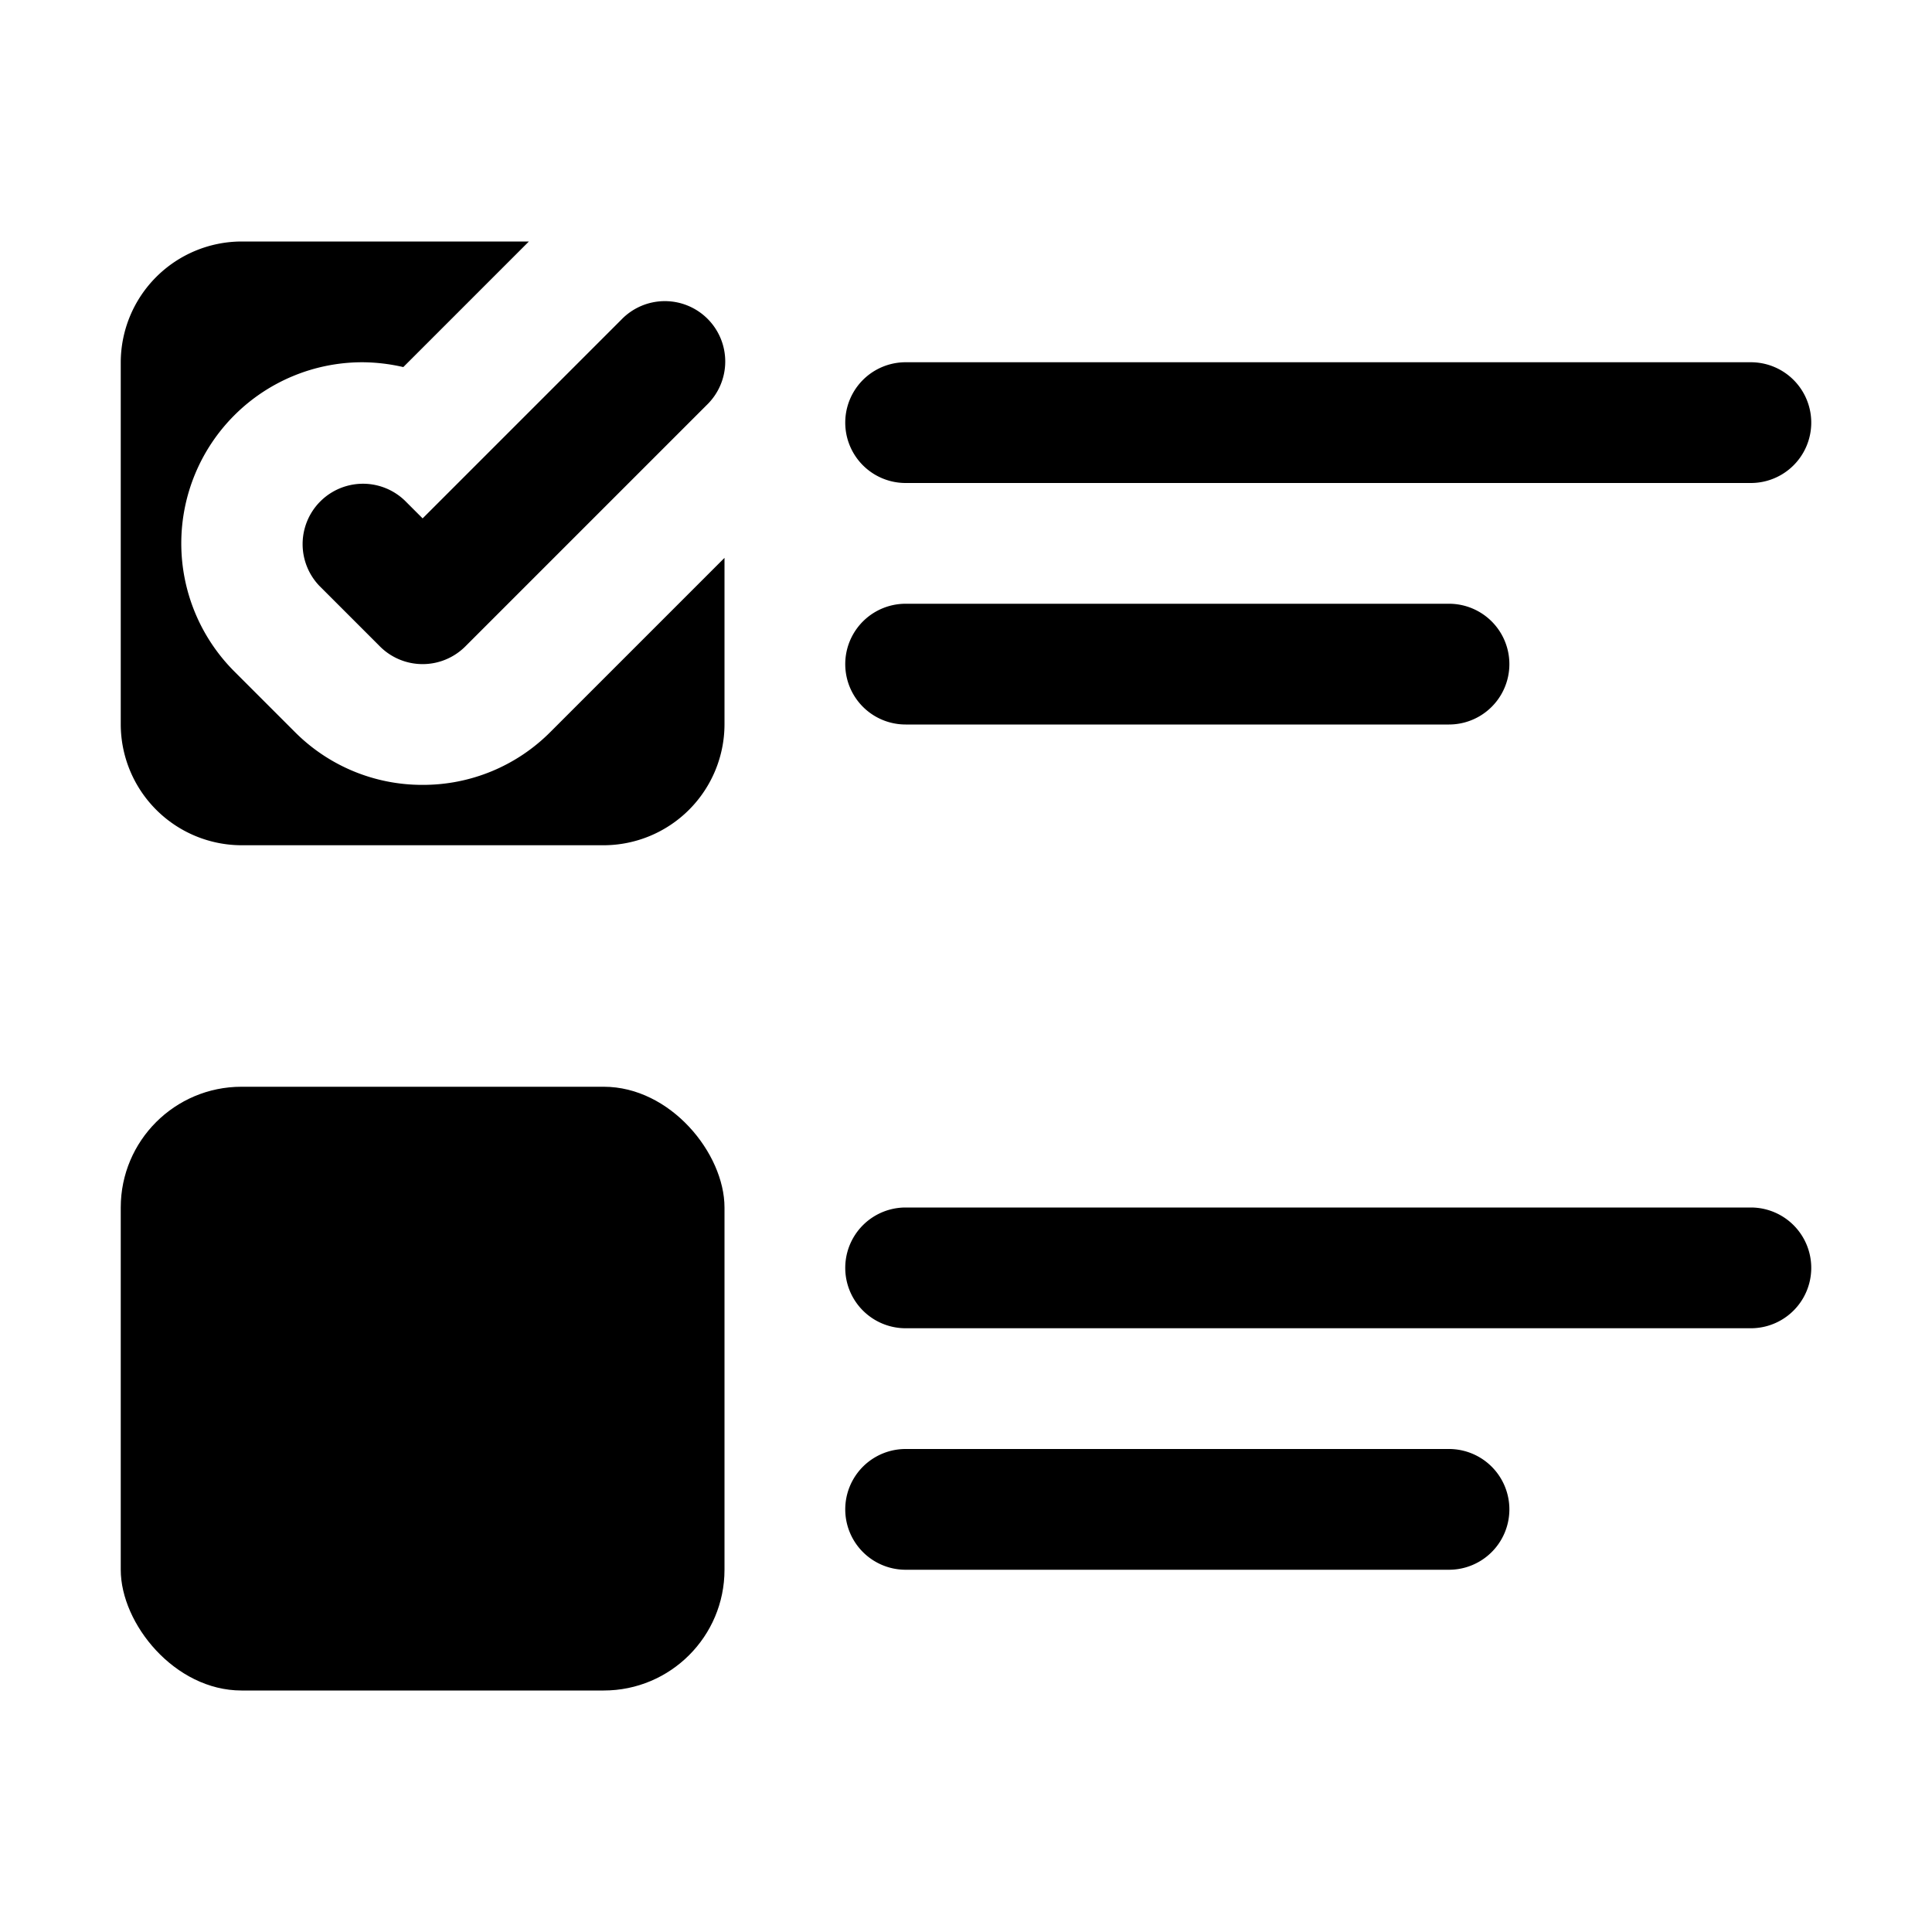 <svg xmlns="http://www.w3.org/2000/svg" viewBox="0 0 32 32"><g data-name="Layer 2"><rect width="10" height="10" x="2" y="18" rx="2"/><path d="M7 13a2.973 2.973 0 0 1-2.12-.88l-1-1A3 3 0 0 1 6 6a3.084 3.084 0 0 1 .68.08L8.76 4H4a2.006 2.006 0 0 0-2 2v6a2.006 2.006 0 0 0 2 2h6a2.006 2.006 0 0 0 2-2V9.24l-2.88 2.88A2.973 2.973 0 0 1 7 13zm8-5h14a1 1 0 0 0 0-2H15a1 1 0 0 0 0 2zm0 4h9a1 1 0 0 0 0-2h-9a1 1 0 0 0 0 2zm14 8H15a1 1 0 0 0 0 2h14a1 1 0 0 0 0-2zm-5 4h-9a1 1 0 0 0 0 2h9a1 1 0 0 0 0-2z"/><path d="M10.293 5.293 7 8.586l-.293-.293a1 1 0 0 0-1.414 1.414l1 1a1 1 0 0 0 1.414 0l4-4a1 1 0 1 0-1.414-1.414Z"/></g></svg>
